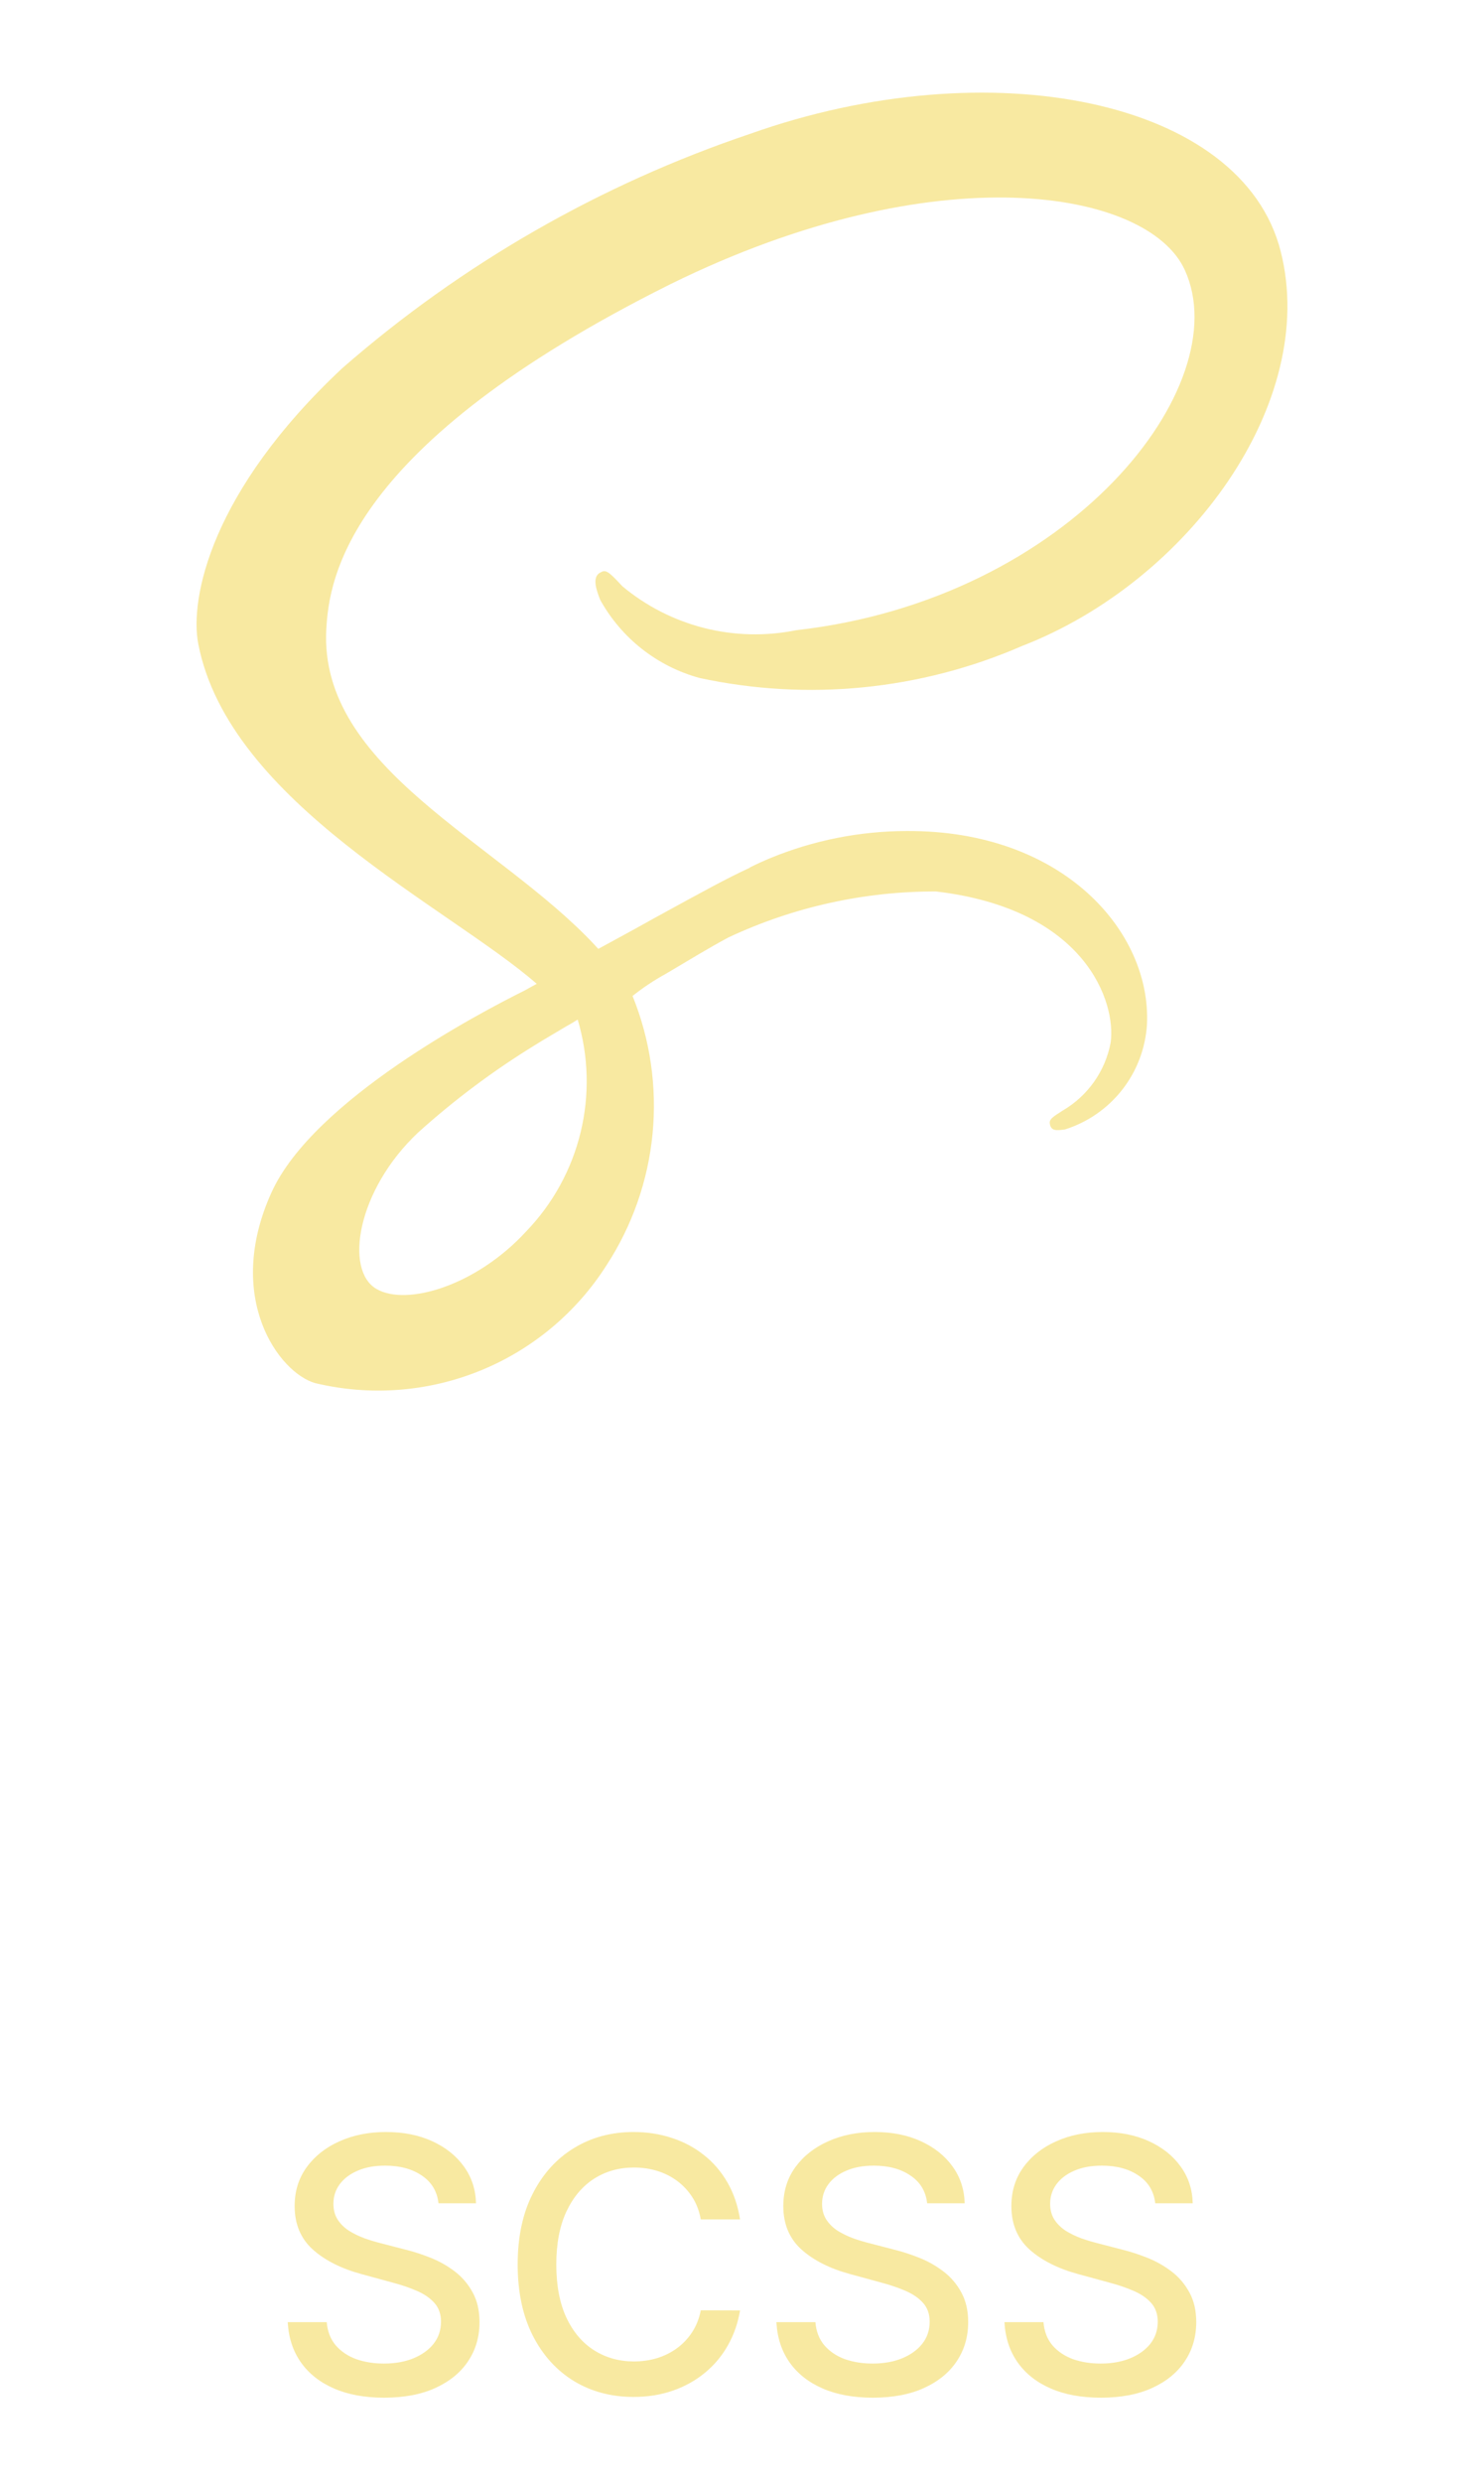 <svg width="67" height="112" viewBox="0 0 67 112" fill="none" xmlns="http://www.w3.org/2000/svg">
<path d="M19.797 99.421C19.736 98.883 19.486 98.466 19.047 98.171C18.608 97.871 18.055 97.722 17.388 97.722C16.91 97.722 16.498 97.797 16.149 97.949C15.801 98.097 15.53 98.301 15.337 98.562C15.147 98.82 15.053 99.114 15.053 99.443C15.053 99.72 15.117 99.958 15.246 100.159C15.378 100.36 15.551 100.528 15.763 100.665C15.979 100.797 16.21 100.909 16.456 101C16.702 101.087 16.939 101.159 17.166 101.216L18.303 101.511C18.674 101.602 19.055 101.725 19.445 101.881C19.835 102.036 20.197 102.241 20.53 102.494C20.863 102.748 21.132 103.062 21.337 103.438C21.545 103.812 21.649 104.261 21.649 104.784C21.649 105.443 21.479 106.028 21.138 106.54C20.801 107.051 20.31 107.455 19.666 107.75C19.026 108.045 18.251 108.193 17.342 108.193C16.471 108.193 15.717 108.055 15.081 107.778C14.445 107.502 13.947 107.11 13.587 106.602C13.227 106.091 13.028 105.485 12.99 104.784H14.751C14.786 105.205 14.922 105.555 15.161 105.835C15.403 106.112 15.712 106.318 16.087 106.455C16.465 106.587 16.88 106.653 17.331 106.653C17.827 106.653 18.268 106.576 18.655 106.42C19.045 106.261 19.352 106.042 19.575 105.761C19.799 105.477 19.91 105.146 19.91 104.767C19.91 104.422 19.812 104.14 19.615 103.92C19.422 103.701 19.159 103.519 18.825 103.375C18.496 103.231 18.123 103.104 17.706 102.994L16.331 102.619C15.399 102.366 14.661 101.992 14.115 101.5C13.573 101.008 13.303 100.356 13.303 99.546C13.303 98.875 13.484 98.29 13.848 97.79C14.212 97.29 14.704 96.901 15.325 96.625C15.947 96.345 16.647 96.204 17.428 96.204C18.215 96.204 18.91 96.343 19.513 96.619C20.119 96.896 20.596 97.276 20.945 97.761C21.293 98.242 21.475 98.796 21.49 99.421H19.797ZM33.412 100.148H31.639C31.571 99.769 31.444 99.436 31.259 99.148C31.073 98.86 30.846 98.615 30.577 98.415C30.308 98.214 30.007 98.062 29.673 97.96C29.344 97.858 28.993 97.807 28.622 97.807C27.952 97.807 27.351 97.975 26.821 98.312C26.294 98.65 25.878 99.144 25.571 99.796C25.268 100.447 25.116 101.242 25.116 102.182C25.116 103.129 25.268 103.928 25.571 104.58C25.878 105.231 26.296 105.723 26.827 106.057C27.357 106.39 27.954 106.557 28.616 106.557C28.984 106.557 29.332 106.508 29.662 106.409C29.995 106.307 30.296 106.157 30.565 105.96C30.834 105.763 31.062 105.523 31.247 105.239C31.437 104.951 31.567 104.621 31.639 104.25L33.412 104.256C33.317 104.828 33.133 105.354 32.861 105.835C32.592 106.312 32.245 106.725 31.821 107.074C31.401 107.419 30.919 107.686 30.378 107.875C29.836 108.064 29.245 108.159 28.605 108.159C27.598 108.159 26.7 107.92 25.912 107.443C25.124 106.962 24.503 106.275 24.048 105.381C23.598 104.487 23.372 103.42 23.372 102.182C23.372 100.939 23.599 99.873 24.054 98.983C24.509 98.089 25.13 97.403 25.918 96.926C26.706 96.445 27.601 96.204 28.605 96.204C29.223 96.204 29.798 96.294 30.332 96.472C30.87 96.646 31.353 96.903 31.781 97.244C32.209 97.581 32.563 97.994 32.844 98.483C33.124 98.968 33.313 99.523 33.412 100.148ZM41.859 99.421C41.799 98.883 41.549 98.466 41.109 98.171C40.67 97.871 40.117 97.722 39.45 97.722C38.973 97.722 38.56 97.797 38.212 97.949C37.863 98.097 37.592 98.301 37.399 98.562C37.21 98.82 37.115 99.114 37.115 99.443C37.115 99.72 37.179 99.958 37.308 100.159C37.441 100.36 37.613 100.528 37.825 100.665C38.041 100.797 38.272 100.909 38.519 101C38.765 101.087 39.001 101.159 39.229 101.216L40.365 101.511C40.736 101.602 41.117 101.725 41.507 101.881C41.897 102.036 42.259 102.241 42.592 102.494C42.926 102.748 43.195 103.062 43.399 103.438C43.608 103.812 43.712 104.261 43.712 104.784C43.712 105.443 43.541 106.028 43.2 106.54C42.863 107.051 42.373 107.455 41.729 107.75C41.089 108.045 40.314 108.193 39.405 108.193C38.534 108.193 37.78 108.055 37.144 107.778C36.507 107.502 36.009 107.11 35.649 106.602C35.289 106.091 35.09 105.485 35.053 104.784H36.814C36.848 105.205 36.984 105.555 37.223 105.835C37.465 106.112 37.774 106.318 38.149 106.455C38.528 106.587 38.943 106.653 39.394 106.653C39.89 106.653 40.331 106.576 40.717 106.42C41.108 106.261 41.414 106.042 41.638 105.761C41.861 105.477 41.973 105.146 41.973 104.767C41.973 104.422 41.874 104.14 41.678 103.92C41.484 103.701 41.221 103.519 40.888 103.375C40.558 103.231 40.185 103.104 39.769 102.994L38.394 102.619C37.462 102.366 36.723 101.992 36.178 101.5C35.636 101.008 35.365 100.356 35.365 99.546C35.365 98.875 35.547 98.29 35.91 97.79C36.274 97.29 36.767 96.901 37.388 96.625C38.009 96.345 38.71 96.204 39.49 96.204C40.278 96.204 40.973 96.343 41.575 96.619C42.181 96.896 42.659 97.276 43.007 97.761C43.356 98.242 43.537 98.796 43.553 99.421H41.859ZM52.156 99.421C52.096 98.883 51.846 98.466 51.406 98.171C50.967 97.871 50.414 97.722 49.747 97.722C49.27 97.722 48.857 97.797 48.508 97.949C48.16 98.097 47.889 98.301 47.696 98.562C47.507 98.82 47.412 99.114 47.412 99.443C47.412 99.72 47.476 99.958 47.605 100.159C47.738 100.36 47.91 100.528 48.122 100.665C48.338 100.797 48.569 100.909 48.815 101C49.062 101.087 49.298 101.159 49.526 101.216L50.662 101.511C51.033 101.602 51.414 101.725 51.804 101.881C52.194 102.036 52.556 102.241 52.889 102.494C53.222 102.748 53.492 103.062 53.696 103.438C53.904 103.812 54.008 104.261 54.008 104.784C54.008 105.443 53.838 106.028 53.497 106.54C53.16 107.051 52.669 107.455 52.026 107.75C51.385 108.045 50.611 108.193 49.702 108.193C48.831 108.193 48.077 108.055 47.44 107.778C46.804 107.502 46.306 107.11 45.946 106.602C45.586 106.091 45.387 105.485 45.349 104.784H47.111C47.145 105.205 47.281 105.555 47.52 105.835C47.762 106.112 48.071 106.318 48.446 106.455C48.825 106.587 49.24 106.653 49.69 106.653C50.187 106.653 50.628 106.576 51.014 106.42C51.404 106.261 51.711 106.042 51.935 105.761C52.158 105.477 52.27 105.146 52.27 104.767C52.27 104.422 52.171 104.14 51.974 103.92C51.781 103.701 51.518 103.519 51.185 103.375C50.855 103.231 50.482 103.104 50.065 102.994L48.69 102.619C47.758 102.366 47.02 101.992 46.474 101.5C45.933 101.008 45.662 100.356 45.662 99.546C45.662 98.875 45.844 98.29 46.207 97.79C46.571 97.29 47.063 96.901 47.685 96.625C48.306 96.345 49.007 96.204 49.787 96.204C50.575 96.204 51.27 96.343 51.872 96.619C52.478 96.896 52.956 97.276 53.304 97.761C53.653 98.242 53.834 98.796 53.849 99.421H52.156Z" fill="#F8E9A1"/>
<path d="M33.858 39.153C32.851 39.616 31.747 40.219 29.539 41.431C28.701 41.902 27.826 42.373 27.012 42.817C26.955 42.761 26.896 42.69 26.84 42.631C22.47 37.962 14.388 34.664 14.732 28.393C14.859 26.109 15.645 20.113 30.253 12.831C42.275 6.905 51.841 8.547 53.493 12.188C55.867 17.378 48.366 27.037 35.95 28.437C34.575 28.716 33.156 28.682 31.797 28.339C30.438 27.995 29.173 27.351 28.096 26.452C27.439 25.738 27.34 25.697 27.097 25.839C26.697 26.048 26.955 26.695 27.097 27.066C27.571 27.923 28.212 28.677 28.982 29.283C29.752 29.888 30.635 30.334 31.58 30.592C36.466 31.648 41.56 31.143 46.144 29.149C53.669 26.237 59.544 18.14 57.823 11.352C56.096 4.47 44.672 2.201 33.864 6.04C27.096 8.321 20.842 11.912 15.46 16.608C9.506 22.177 8.563 27.018 8.949 29.044C10.335 36.241 20.255 40.924 24.233 44.394C24.024 44.509 23.848 44.603 23.691 44.693C21.706 45.679 14.139 49.634 12.253 53.818C10.111 58.558 12.596 61.956 14.238 62.413C16.711 63.005 19.308 62.81 21.666 61.855C24.024 60.901 26.024 59.233 27.388 57.086C28.547 55.306 29.258 53.272 29.462 51.158C29.666 49.043 29.356 46.911 28.559 44.942C29.029 44.567 29.531 44.233 30.058 43.944C31.071 43.345 32.036 42.754 32.893 42.298C35.825 40.925 39.025 40.217 42.262 40.227C49.059 41.027 50.401 45.267 50.143 47.053C50.023 47.687 49.768 48.287 49.396 48.814C49.024 49.341 48.543 49.782 47.987 50.108C47.516 50.407 47.358 50.508 47.4 50.721C47.457 51.035 47.685 51.02 48.085 50.964C49.106 50.641 50.006 50.017 50.666 49.174C51.326 48.33 51.715 47.307 51.783 46.238C51.992 42.051 47.999 37.457 40.931 37.499C38.814 37.503 36.719 37.92 34.763 38.728C34.449 38.858 34.144 38.998 33.848 39.147L33.858 39.153ZM23.756 55.566C21.499 58.022 18.358 58.95 17.001 58.164C15.536 57.327 16.116 53.694 18.886 51.096C20.526 49.618 22.299 48.294 24.183 47.141C24.512 46.931 24.997 46.655 25.581 46.303L25.738 46.217L26.082 46.008C26.576 47.664 26.621 49.422 26.212 51.102C25.803 52.781 24.956 54.322 23.756 55.566Z" fill="#F8E9A1"/>
</svg>
